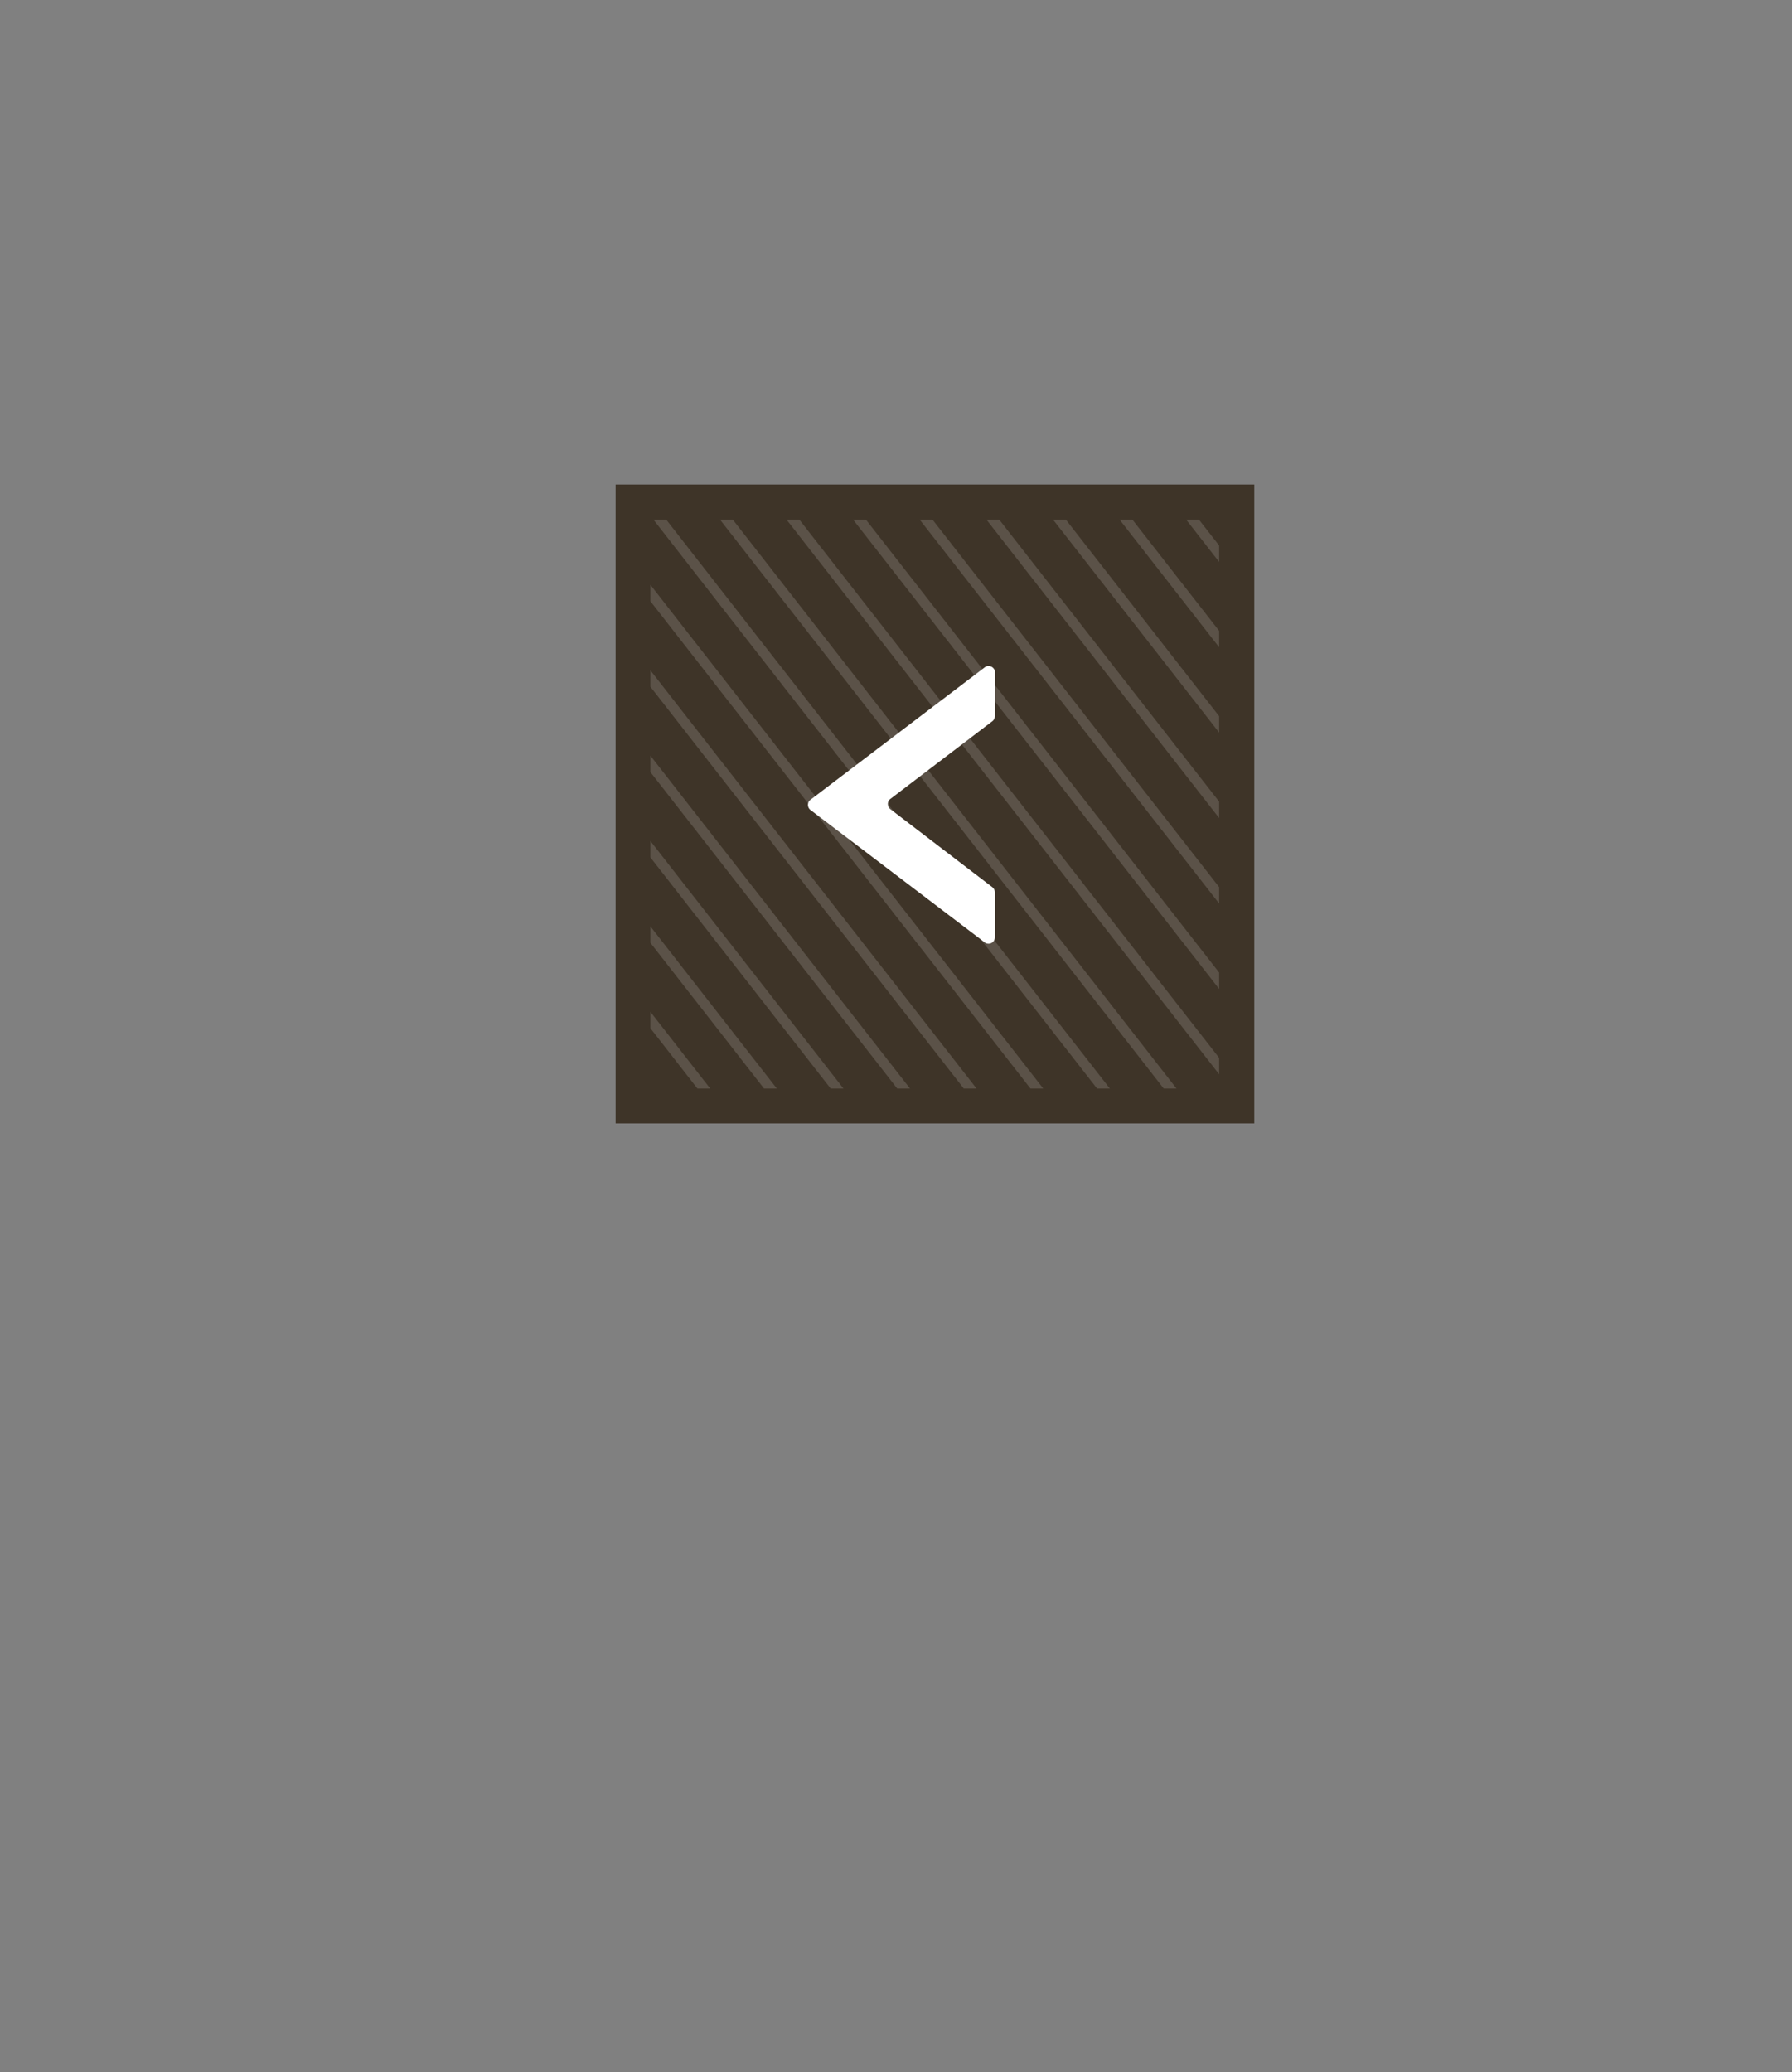 <svg xmlns="http://www.w3.org/2000/svg" xmlns:xlink="http://www.w3.org/1999/xlink" viewBox="0 0 108.33 125.24"><rect x="0" y="0" width="108.33" height="125.24" fill="#808080" stroke="none"/><defs><style>.cls-1,.cls-5{fill:none;}.cls-2{fill:#3e3428;stroke:#3e3428;}.cls-2,.cls-5{stroke-miterlimit:10;stroke-width:0.61px;}.cls-3{opacity:0.15;}.cls-4{clip-path:url(#clip-path);}.cls-5{stroke:#fff;}.cls-6{fill:#fff;}</style><clipPath id="clip-path" transform="translate(37.21 29.29)"><rect class="cls-1" x="2.12" y="2.12" width="34.38" height="34.38" transform="translate(38.61 0) rotate(90)"/></clipPath></defs><g id="Layer_2" data-name="Layer 2"><g id="layout"><rect class="cls-2" x="0.31" y="0.31" width="38" height="38" transform="translate(75.83 67.9) rotate(-180)"/><g class="cls-3"><g class="cls-4"><line class="cls-5" x1="47.74" y1="0.19" x2="108.09" y2="77.55"/><line class="cls-5" x1="45.48" y1="2.45" x2="105.83" y2="79.81"/><line class="cls-5" x1="43.22" y1="4.71" x2="103.57" y2="82.07"/><line class="cls-5" x1="40.96" y1="6.97" x2="101.3" y2="84.33"/><line class="cls-5" x1="38.69" y1="9.24" x2="99.04" y2="86.59"/><line class="cls-5" x1="36.43" y1="11.5" x2="96.78" y2="88.86"/><line class="cls-5" x1="34.17" y1="13.76" x2="94.52" y2="91.12"/><line class="cls-5" x1="31.91" y1="16.02" x2="92.26" y2="93.38"/><line class="cls-5" x1="29.65" y1="18.28" x2="89.99" y2="95.64"/><line class="cls-5" x1="27.39" y1="20.55" x2="87.73" y2="97.9"/><line class="cls-5" x1="25.12" y1="22.81" x2="85.47" y2="100.17"/><line class="cls-5" x1="22.86" y1="25.07" x2="83.21" y2="102.43"/><line class="cls-5" x1="20.6" y1="27.33" x2="80.95" y2="104.69"/><line class="cls-5" x1="18.34" y1="29.59" x2="78.68" y2="106.95"/><line class="cls-5" x1="16.08" y1="31.86" x2="76.42" y2="109.21"/><line class="cls-5" x1="13.81" y1="34.12" x2="74.16" y2="111.47"/><line class="cls-5" x1="11.55" y1="36.38" x2="71.9" y2="113.74"/><line class="cls-5" x1="9.29" y1="38.64" x2="69.64" y2="116"/><line class="cls-5" x1="7.03" y1="40.9" x2="67.38" y2="118.26"/><line class="cls-5" x1="4.77" y1="43.17" x2="65.11" y2="120.52"/><line class="cls-5" x1="2.5" y1="45.43" x2="62.85" y2="122.78"/><line class="cls-5" x1="0.24" y1="47.69" x2="60.59" y2="125.05"/></g></g><path class="cls-6" d="M22.93,11.26V14a.38.38,0,0,1-.15.3L16.61,19a.39.39,0,0,0,0,.61l6.17,4.72a.4.4,0,0,1,.15.31v2.72a.38.38,0,0,1-.62.3l-10.53-8a.39.39,0,0,1,0-.61l10.53-8A.39.39,0,0,1,22.93,11.26Z" transform="translate(37.21 29.29)"/></g></g></svg>
